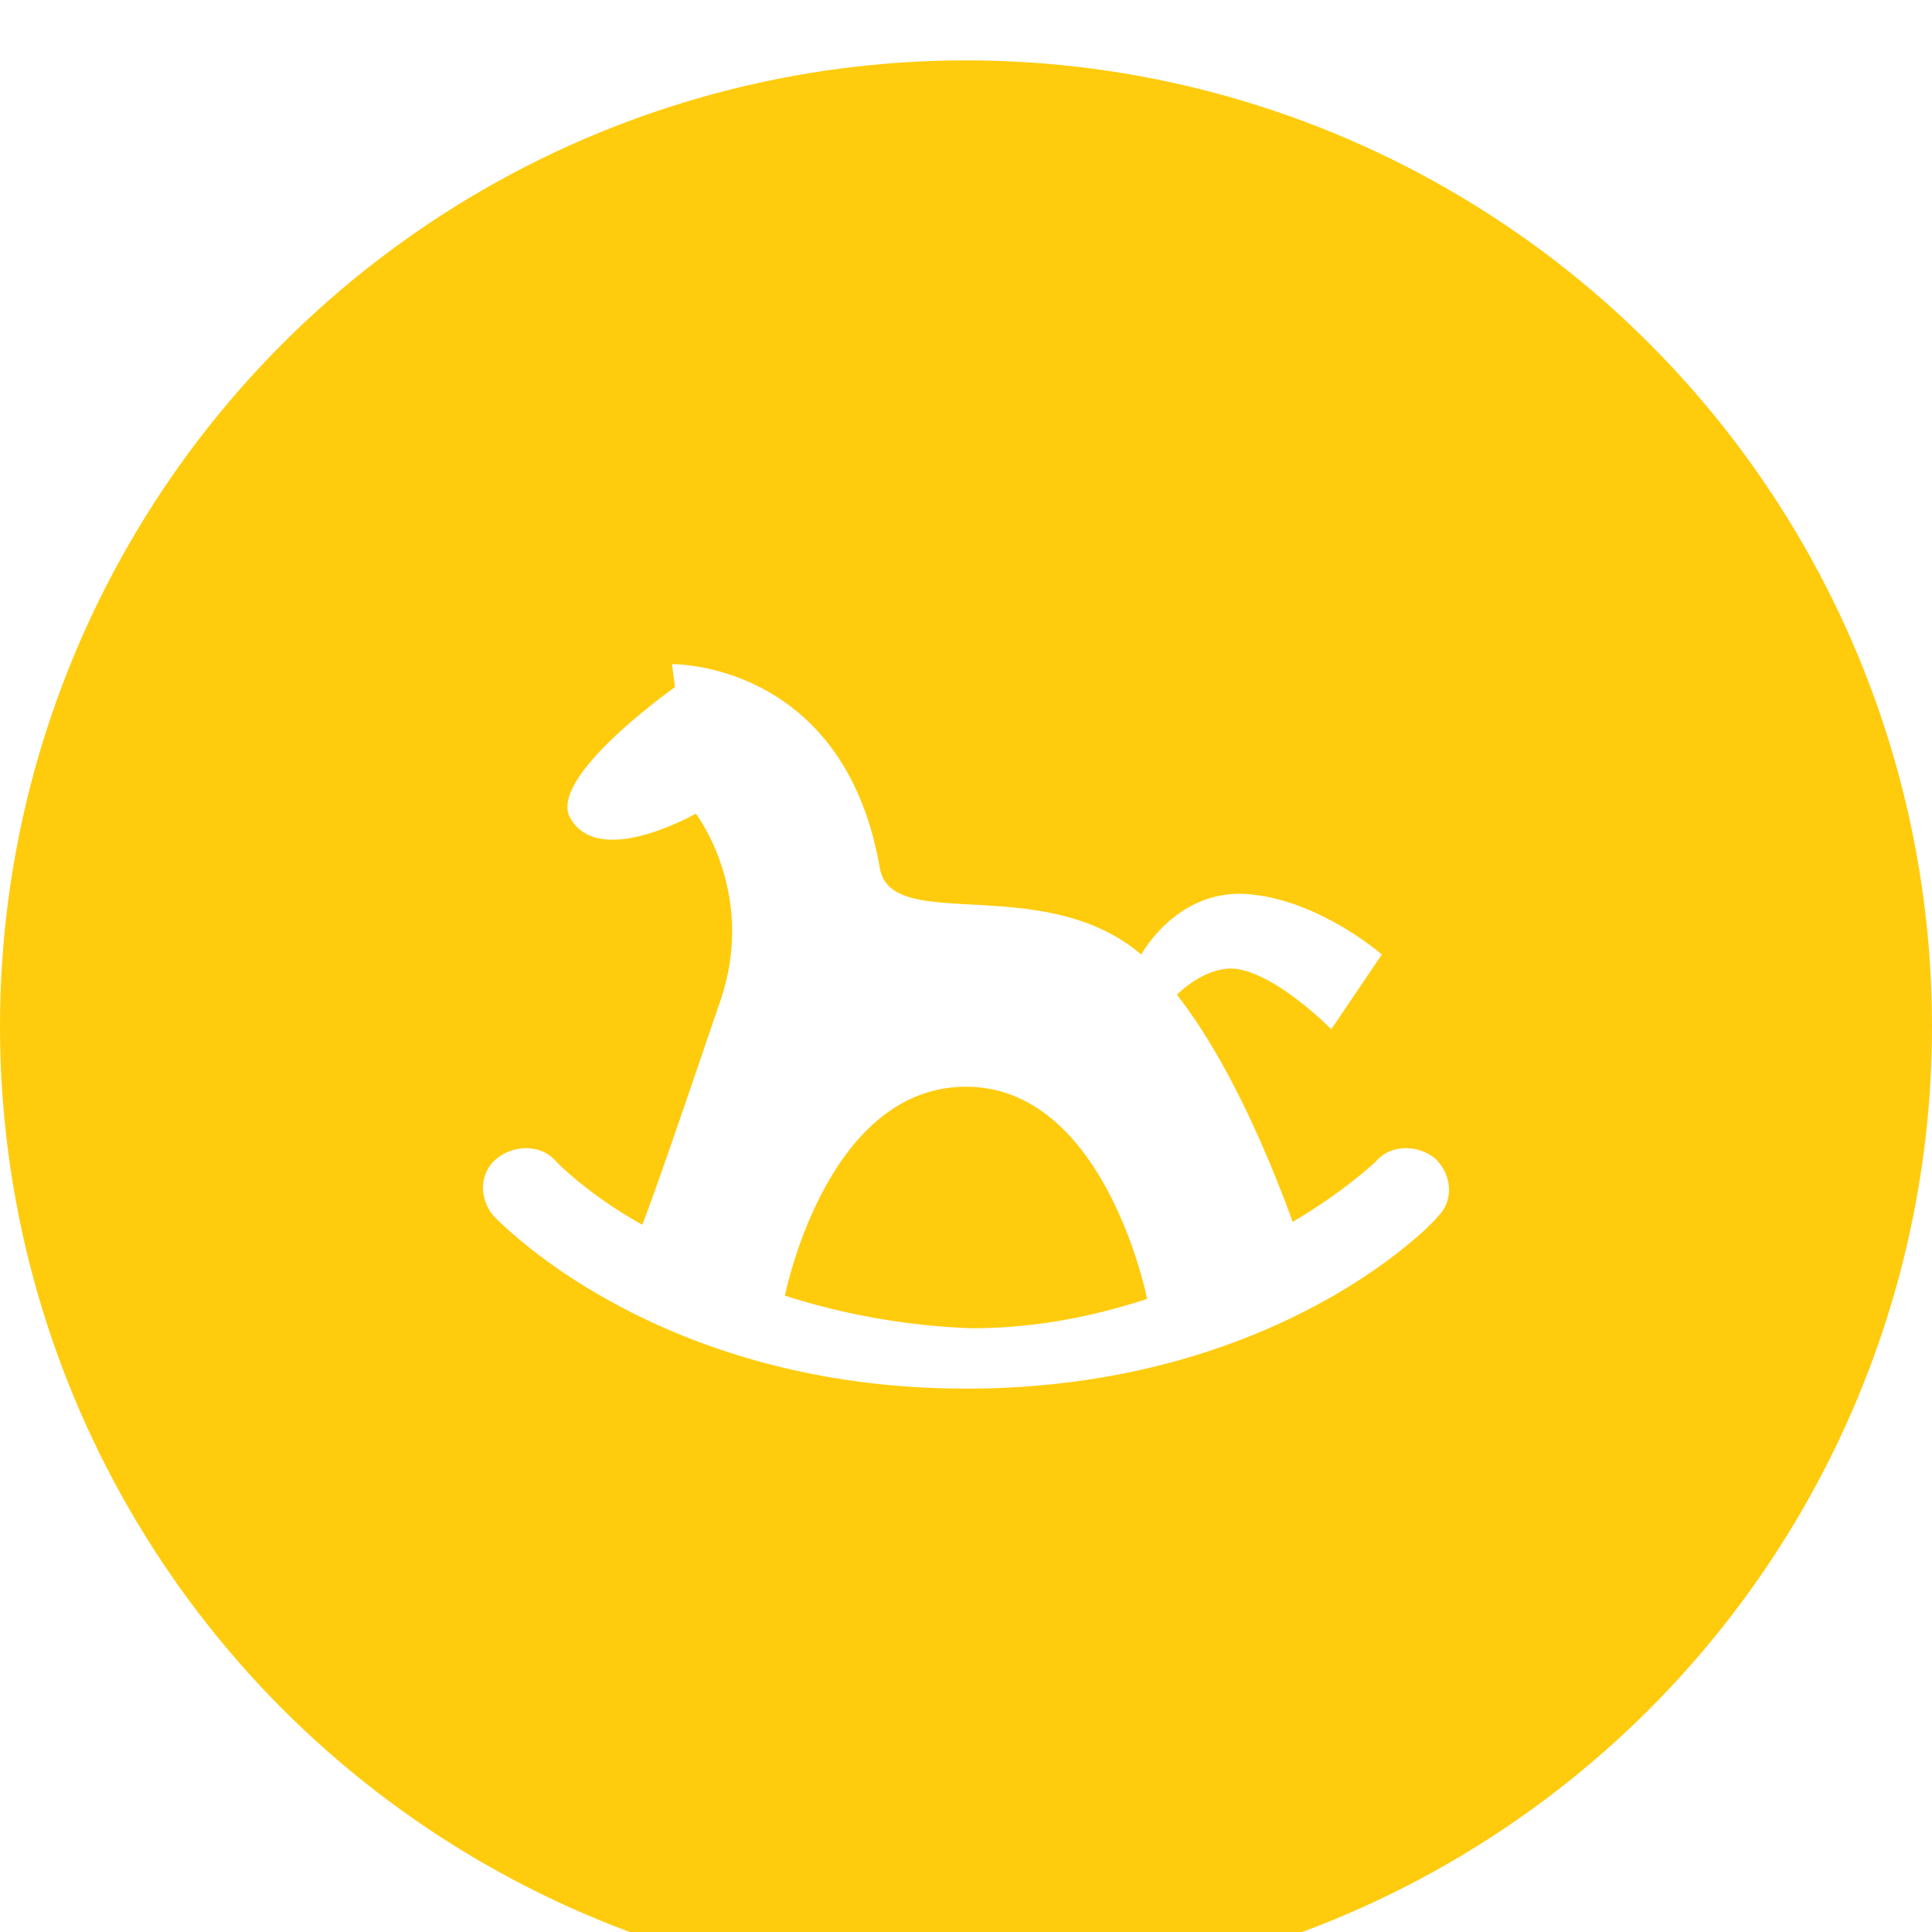 <svg xmlns="http://www.w3.org/2000/svg" width="32" height="32" viewBox="0 0 32 32">
    <defs>
        <filter id="a" width="253.1%" height="253.1%" x="-76.6%" y="-76.6%" filterUnits="objectBoundingBox">
            <feOffset dy="1" in="SourceAlpha" result="shadowOffsetOuter1"/>
            <feGaussianBlur in="shadowOffsetOuter1" result="shadowBlurOuter1" stdDeviation="5"/>
            <feColorMatrix in="shadowBlurOuter1" result="shadowMatrixOuter1" values="0 0 0 0 0 0 0 0 0 0 0 0 0 0 0 0 0 0 0.2 0"/>
            <feMerge>
                <feMergeNode in="shadowMatrixOuter1"/>
                <feMergeNode in="SourceGraphic"/>
            </feMerge>
        </filter>
    </defs>
    <g fill="none" fill-rule="evenodd" filter="url(#a)">
        <circle cx="16" cy="16" r="17.5" fill="#FFCB0D" stroke="#FFF" stroke-width="3"/>
        <path fill="#FFF" fill-rule="nonzero" d="M23.772 18.19c-.295-.238-.738-.238-.984.048 0 0-.492.476-1.377 1-.295-.81-.984-2.571-1.918-3.762.196-.19.59-.476.983-.428.689.095 1.574 1 1.574 1l.837-1.238s-1.033-.905-2.214-1c-1.18-.096-1.77 1-1.77 1-1.624-1.381-4.133-.334-4.33-1.429C13.983 9.952 11.13 10 11.13 10l.05.381s-2.165 1.524-1.722 2.19c.492.81 2.066-.095 2.066-.095s1.033 1.334.393 3.143c-.393 1.143-.984 2.905-1.279 3.667-.934-.524-1.426-1.048-1.426-1.048-.246-.286-.689-.286-.984-.048-.295.239-.295.667-.05.953C8.279 19.238 10.885 22 16 22s7.723-2.714 7.821-2.857c.246-.238.246-.667-.049-.953zM13 20.46c.092-.433.83-3.46 3-3.46 2.308 0 3 3.514 3 3.514-.83.27-1.8.486-2.908.486A11.509 11.509 0 0 1 13 20.46z"/>
    </g>
</svg>

